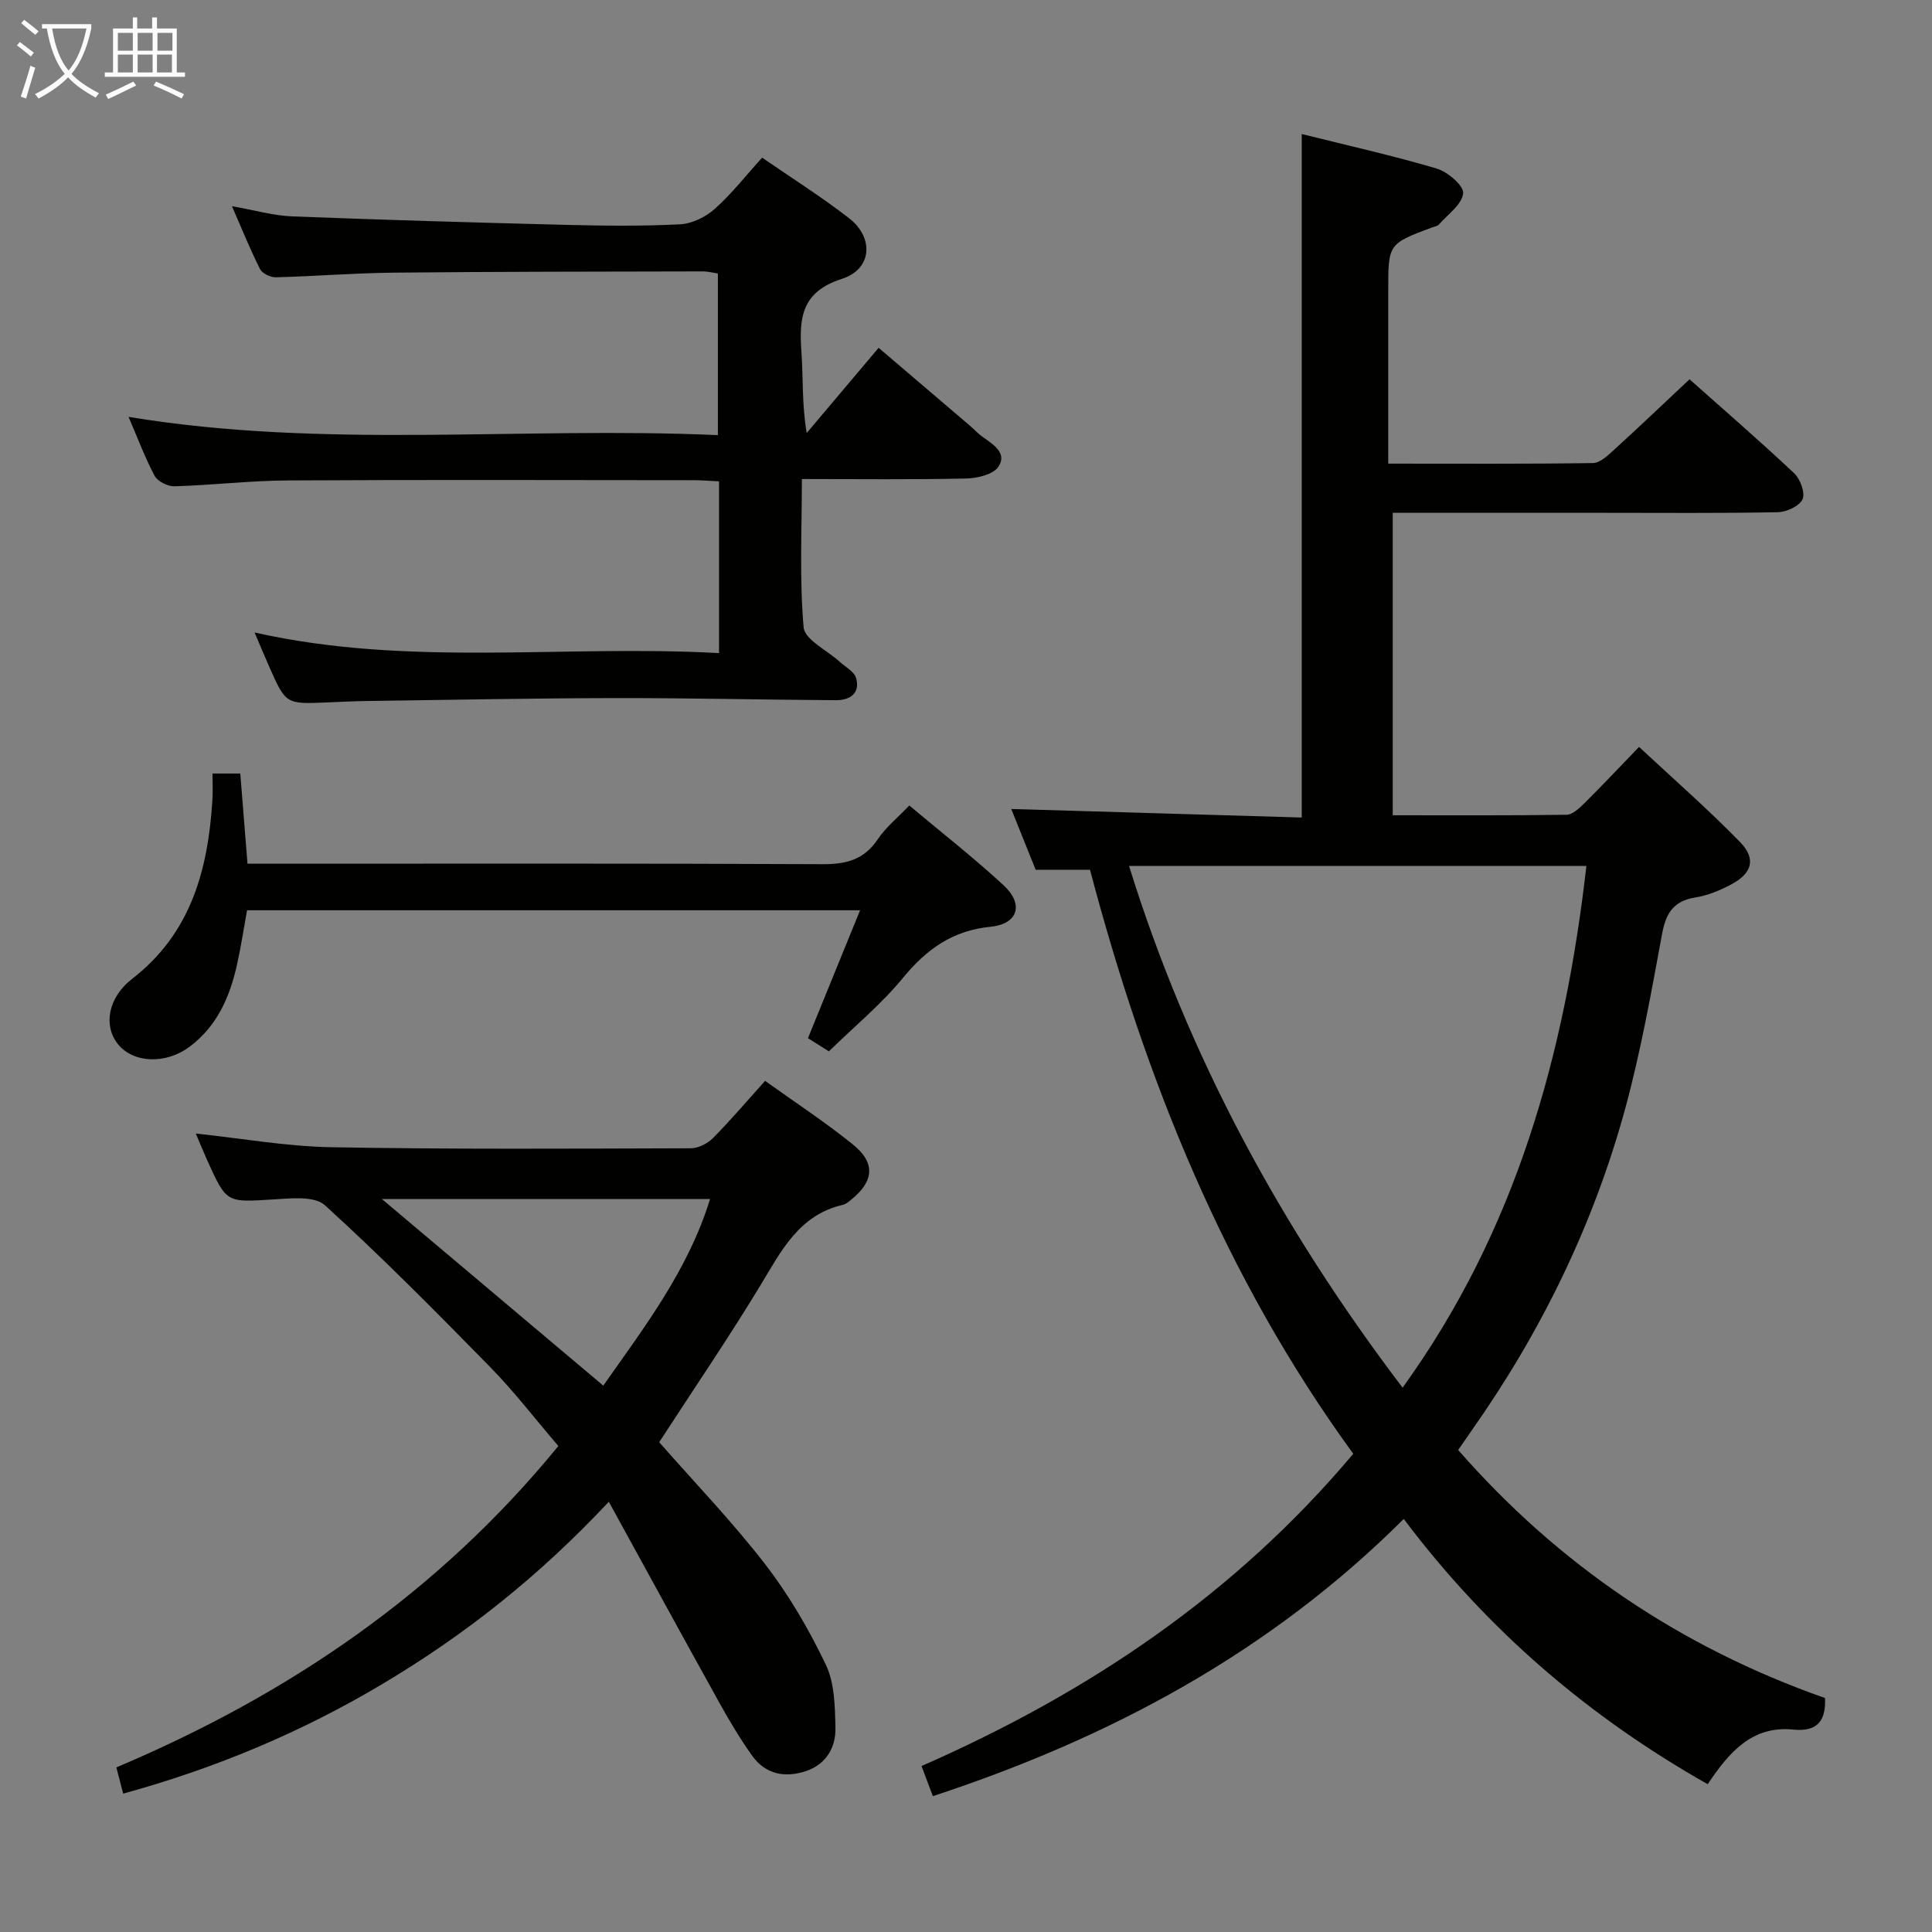 <svg enable-background="new 0 0 400 400" viewBox="0 0 400 400" xmlns="http://www.w3.org/2000/svg"><rect x="0" y="0" width="400" height="400" fill="#808080" stroke="none"/><g fill="#010100"><path d="m225.67 180.07c-4.1 0-7.42 0-11.25 0-1.65-4.11-3.35-8.33-5.05-12.58 20.32.6 40.18 1.18 60.14 1.77 0-47.66 0-94.37 0-141.51 9.38 2.34 18.75 4.43 27.95 7.15 2.27.67 5.65 3.59 5.47 5.13-.26 2.32-3.18 4.36-5.03 6.46-.29.33-.9.41-1.36.58-9.12 3.41-9.12 3.41-9.12 13.1v35.82c14.82 0 28.6.09 42.38-.12 1.49-.02 3.11-1.59 4.39-2.76 5.15-4.69 10.19-9.5 15.61-14.58 6.88 6.12 14.41 12.64 21.66 19.45 1.27 1.19 2.33 4.08 1.74 5.38-.65 1.42-3.32 2.65-5.14 2.69-11.99.23-23.99.12-35.99.12-14.46 0-28.93 0-43.72 0v62.62c12.1 0 24.05.07 35.99-.1 1.22-.02 2.59-1.31 3.6-2.3 3.65-3.61 7.17-7.36 11.41-11.75 7.25 6.76 14.35 12.96 20.9 19.69 3.39 3.48 2.52 6.47-1.8 8.77-2.32 1.24-4.88 2.3-7.44 2.71-4.48.71-6.08 3.19-6.88 7.47-2.23 12.07-4.38 24.2-7.59 36.03-6.56 24.11-17.39 46.32-31.78 66.76-.86 1.22-1.69 2.45-2.86 4.14 20.8 23.75 46.02 40.83 75.95 51.35.2 4.49-1.39 7.05-6.55 6.53-8.57-.86-13.33 4.72-17.74 11.31-24.64-13.96-45.57-31.84-62.93-54.92-27.7 27.63-60.73 45.31-97.49 57.39-.85-2.25-1.53-4.05-2.35-6.23 34.44-15.11 64.83-35.43 89.39-64.65-26.63-36.57-43.05-77.55-54.51-120.92zm8.09-.78c12.29 39.59 31.56 74.99 56.63 108.01 23.58-32.64 33.6-69.19 38.06-108.01-31.51 0-62.77 0-94.69 0z"/><path d="m136.48 298.59c7.37 8.41 15.14 16.46 21.93 25.26 4.93 6.38 9.08 13.51 12.57 20.8 1.83 3.83 1.89 8.69 1.99 13.1.09 4.04-1.93 7.5-6.01 8.9-4.29 1.47-8.39.79-11.18-3.08-2.51-3.49-4.72-7.21-6.81-10.97-7.48-13.47-14.86-27-22.92-41.68-14.56 15.56-29.9 27.61-46.75 37.66-16.77 10.01-34.63 17.51-53.8 22.77-.49-1.88-.92-3.56-1.41-5.43 35.63-15.06 66.67-36.12 91.51-66.54-4.81-5.61-9.15-11.28-14.12-16.35-11.17-11.4-22.41-22.77-34.21-33.5-2.2-2-7.2-1.41-10.86-1.19-9.5.58-9.5.77-13.5-8.1-.81-1.81-1.56-3.64-2.37-5.55 9.49 1 18.75 2.66 28.03 2.83 24.81.45 49.64.29 74.45.22 1.56 0 3.48-.99 4.61-2.13 3.62-3.65 6.96-7.59 10.77-11.83 6.11 4.38 12.33 8.46 18.1 13.1 4.82 3.87 4.49 7.64-.29 11.52-.51.41-1.07.9-1.68 1.04-9.12 2.1-12.78 9.55-17.1 16.69-6.62 10.93-13.84 21.5-20.95 32.46zm10.53-50.34c-22.76 0-45.23 0-67.94 0 15.38 12.96 30.5 25.71 45.83 38.63 8.6-12.23 17.58-23.94 22.11-38.63z"/><path d="m148.87 135.22c0-12.36 0-23.67 0-35.56-1.85-.09-3.61-.24-5.36-.24-28-.02-55.99-.11-83.99.05-7.8.05-15.59.98-23.4 1.21-1.39.04-3.48-1-4.1-2.16-2.02-3.78-3.52-7.84-5.4-12.21 40.72 6.72 81.24 1.96 122.01 3.78 0-11.64 0-22.37 0-33.46-.93-.14-2.02-.44-3.12-.44-21.33.05-42.66.04-63.98.26-8.15.08-16.29.75-24.43.96-1.1.03-2.8-.79-3.26-1.7-2.01-3.96-3.66-8.1-5.82-13.02 4.75.83 8.59 1.96 12.47 2.11 18.94.74 37.89 1.28 56.85 1.76 7.83.19 15.68.28 23.49-.12 2.46-.13 5.27-1.51 7.15-3.19 3.46-3.07 6.34-6.78 9.81-10.61 6.05 4.18 12.24 8.07 17.99 12.53 5.21 4.03 4.8 10.56-1.46 12.56-8.44 2.7-8.89 8.15-8.39 15.18.38 5.4.08 10.86 1.09 16.74 4.86-5.77 9.73-11.53 14.89-17.64 7.58 6.47 13.23 11.28 18.87 16.1.89.76 1.68 1.64 2.62 2.31 2.19 1.57 5.18 3.35 3.33 6.18-1.05 1.62-4.36 2.42-6.68 2.47-11.13.25-22.26.11-34.03.11 0 10.52-.52 20.66.36 30.69.23 2.58 4.87 4.76 7.47 7.14 1.19 1.09 3.01 2.02 3.39 3.36.92 3.22-1.34 4.61-4.15 4.6-15.32-.09-30.63-.47-45.94-.44-17.15.03-34.29.38-51.44.61-2.66.04-5.33.18-7.99.29-8.53.36-8.54.37-11.96-7.35-.94-2.12-1.82-4.25-3.05-7.13 32.06 7.22 63.96 2.48 96.16 4.27z"/><path d="m44 160.15h5.75c.48 6.01.96 12.06 1.49 18.67h6.11c37.66 0 75.31-.08 112.97.1 4.9.02 8.59-.93 11.42-5.17 1.63-2.44 4.02-4.36 6.52-6.98 6.66 5.59 13.32 10.79 19.51 16.5 4.25 3.92 3.05 8.03-2.67 8.6-7.91.79-13.28 4.66-18.17 10.61-4.5 5.48-10.08 10.07-15.32 15.19-1.81-1.14-3.18-2.01-4.33-2.73 3.57-8.76 7.04-17.27 10.79-26.48-43.12 0-84.86 0-126.92 0-.7 3.83-1.26 7.59-2.09 11.3-1.48 6.63-4.1 12.66-9.75 16.91-4.93 3.72-11.68 3.49-14.89-.49-3.05-3.79-2.11-9.61 2.94-13.52 12.17-9.42 15.7-22.55 16.61-36.93.12-1.79.03-3.59.03-5.58z"/></g><path d="m6.4 11.7c-1-.8-1.9-1.6-2.9-2.3l.6-.7c.9.7 1.9 1.4 2.9 2.2zm-2.1 8.3c.7-2.1 1.4-4.2 2-6.4.2.1.6.3 1 .4-.7 2.3-1.3 4.4-1.9 6.4zm3-12.8c-1.1-.9-2.1-1.7-2.9-2.4l.6-.7c1 .8 2 1.5 3 2.4zm1.4-1.3v-.9h10.2v.9c-.9 4.2-2.3 7.3-4.1 9.4 1.3 1.4 3.2 2.7 5.7 4-.2.2-.4.5-.7.9-2.5-1.4-4.4-2.7-5.7-4.2-1.4 1.5-3.5 3-6.1 4.4 0 0 0 0-.1-.1-.3-.4-.5-.7-.7-.8 2.7-1.3 4.7-2.8 6.2-4.2-1.8-2.2-3-5.3-3.7-9.4zm9.2 0h-7.1c.6 3.8 1.7 6.7 3.4 8.7 1.7-2 2.9-4.8 3.7-8.7z" fill="#fafbfa"/><path d="m31.6 3.6h.9v2.3h4.1v9.1h1.7v.9h-16.6v-.9h1.7v-9.1h4.1v-2.3h.9v2.3h3.1v-2.3zm-4 13.3.6.8c-1.9.9-3.8 1.9-5.8 2.8-.2-.3-.3-.6-.5-.9 2-.9 3.9-1.8 5.7-2.7zm-3.2-10.1v3.7h3.1v-3.7zm0 4.5v3.7h3.1v-3.7zm4.1-4.5v3.7h3.1v-3.7zm0 4.5v3.7h3.1v-3.7zm9.1 9.1c-2.1-1.1-4.1-2-5.8-2.7l.5-.8c2.2.9 4.1 1.8 5.8 2.6zm-1.9-13.6h-3.1v3.7h3.1zm-3.2 4.5v3.7h3.1v-3.7z" fill="#fafbfa"/></svg>